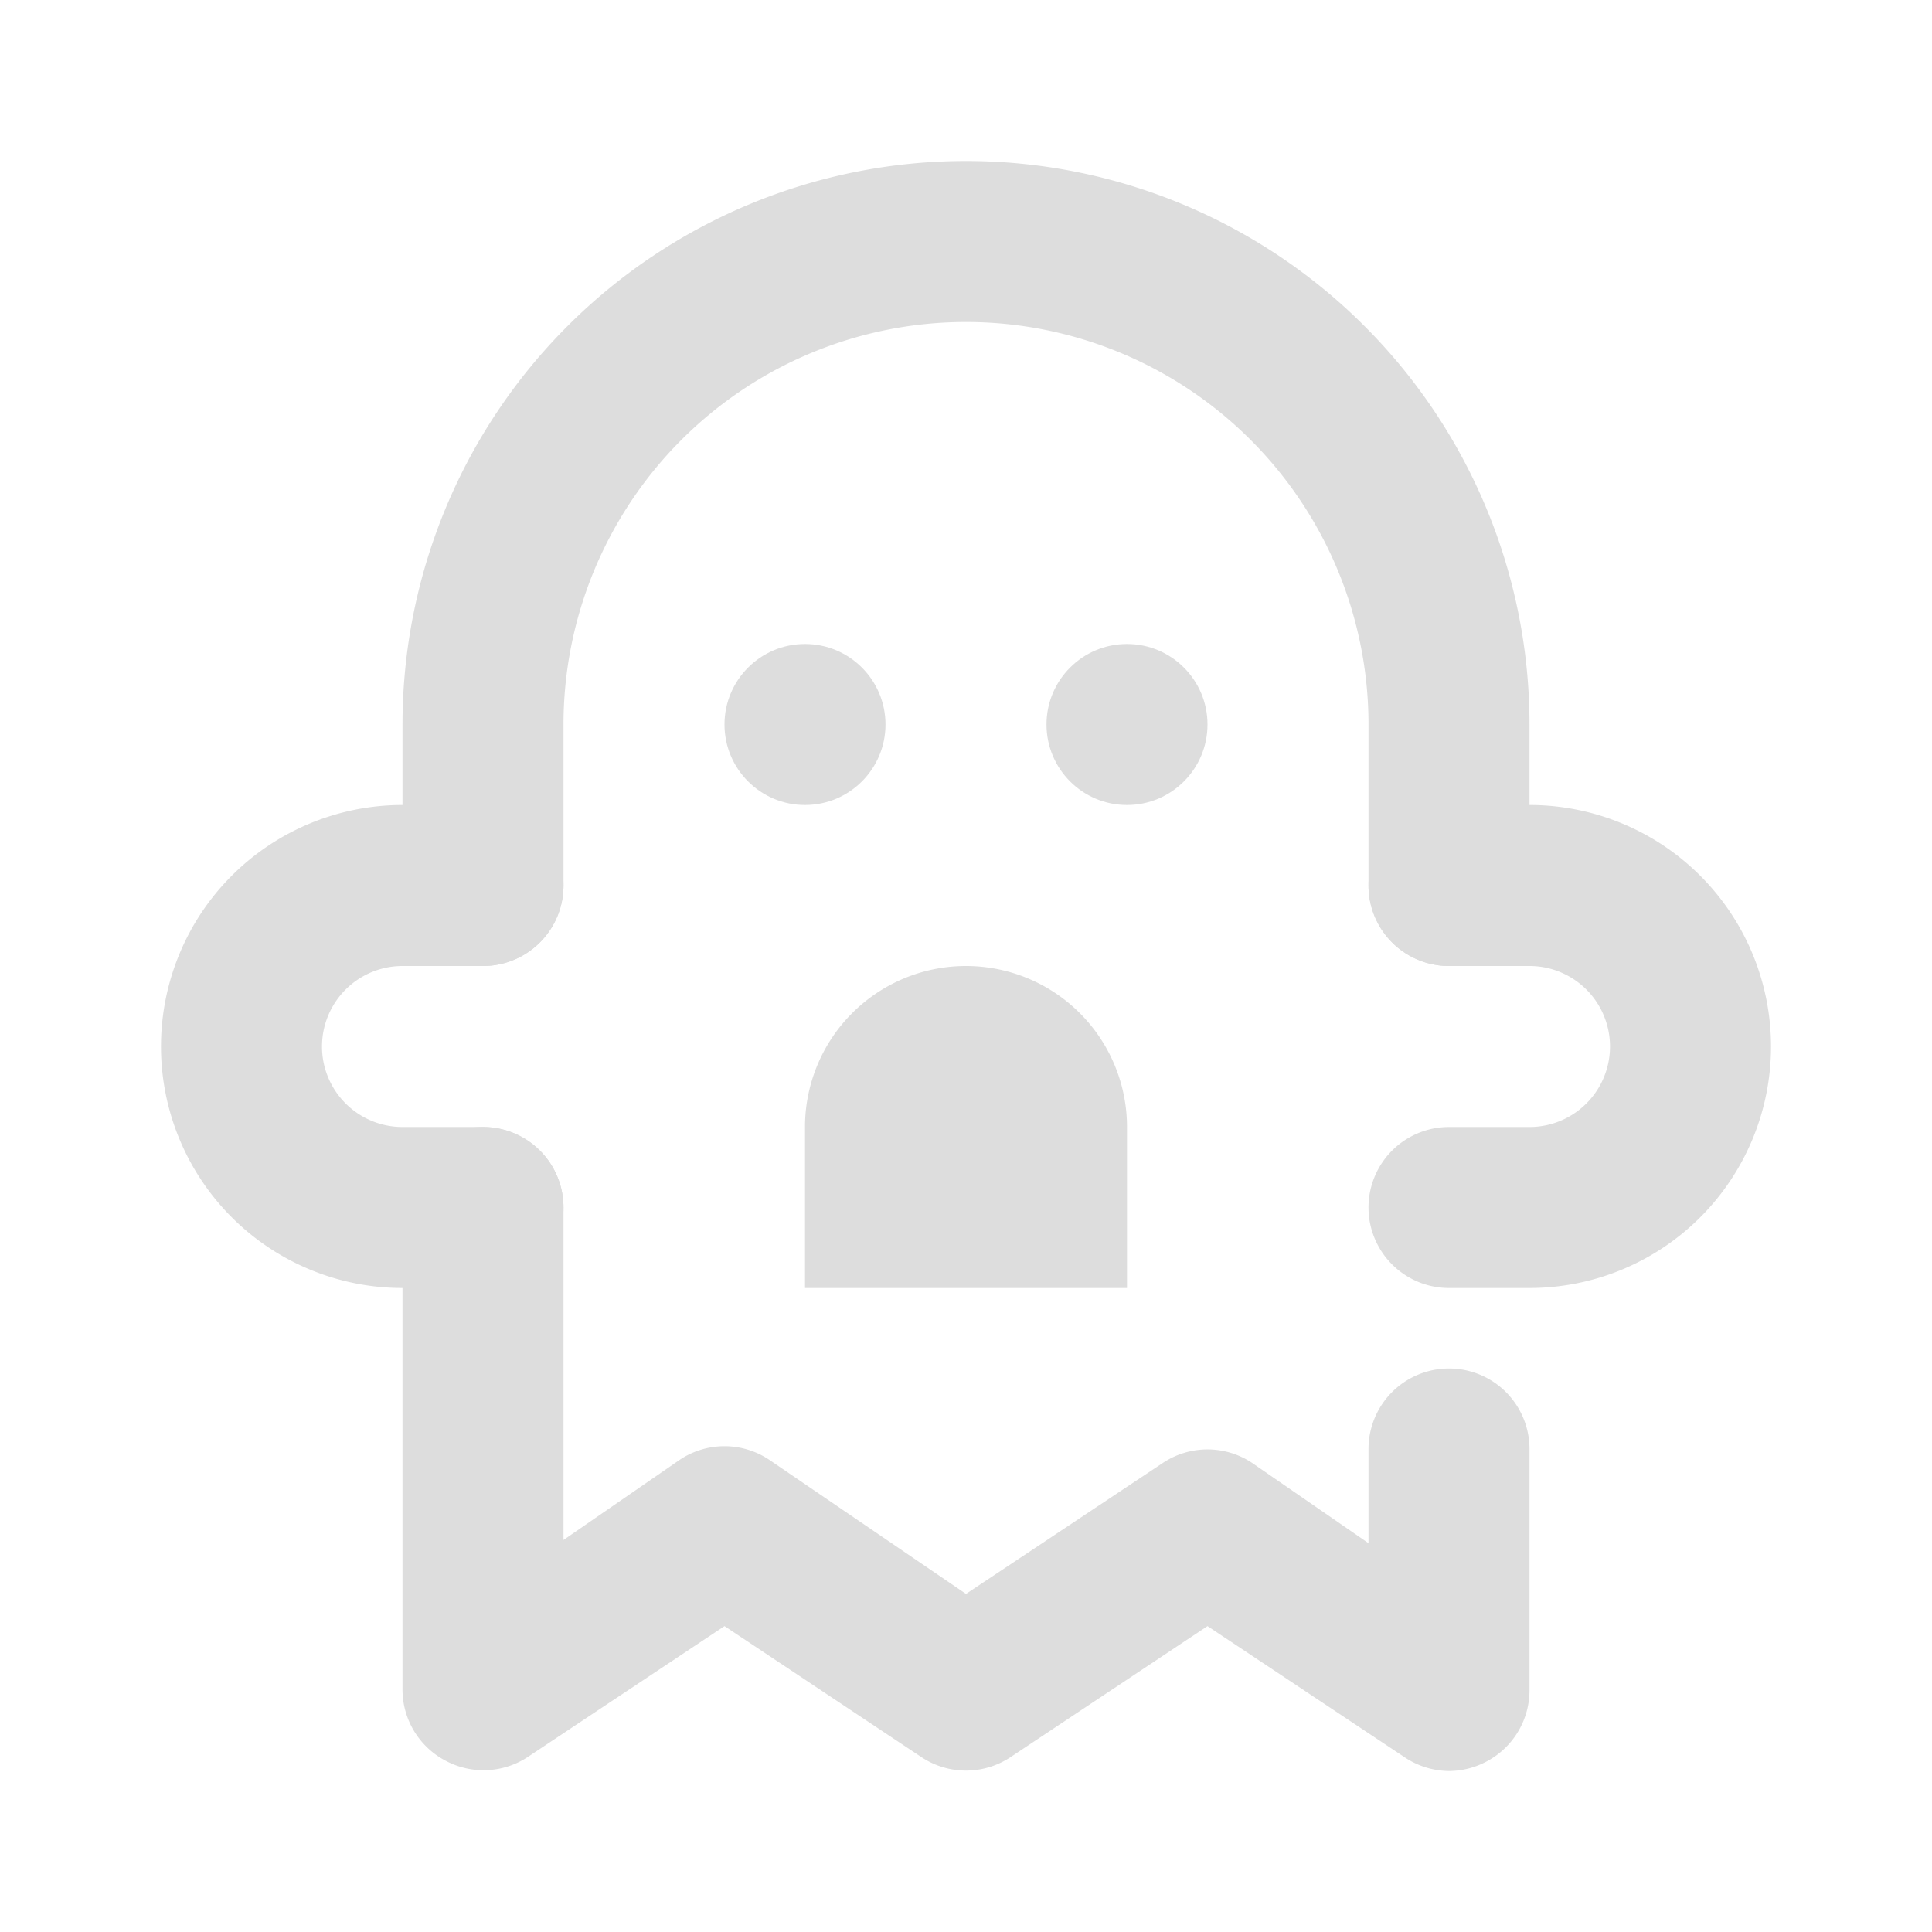 <svg id="Layer_2" data-name="Layer 2" xmlns="http://www.w3.org/2000/svg" viewBox="0 0 24 24"><defs><style>.cls-1{fill:#DDDDDD;}</style></defs><path class="cls-1" d="M18,12a1,1,0,0,1-1-1V9A5,5,0,0,0,7,9v2a1,1,0,0,1-2,0V9A7,7,0,0,1,19,9v2A1,1,0,0,1,18,12Z"/><path class="cls-1" d="M18,22a1,1,0,0,1-.55-.17L15,20.2l-2.45,1.63a1,1,0,0,1-1.1,0L9,20.2,6.55,21.83a1,1,0,0,1-1,.05A1,1,0,0,1,5,21V15a1,1,0,0,1,2,0v4.13l1.45-1a1,1,0,0,1,1.1,0L12,19.8l2.45-1.63a1,1,0,0,1,1.1,0l1.45,1V18a1,1,0,0,1,2,0v3a1,1,0,0,1-.53.88A1,1,0,0,1,18,22Z"/><path class="cls-1" d="M19,16H18a1,1,0,0,1,0-2h1a1,1,0,0,0,0-2H18a1,1,0,0,1,0-2h1a3,3,0,0,1,0,6Z"/><path class="cls-1" d="M6,16H5a3,3,0,0,1,0-6H6a1,1,0,0,1,0,2H5a1,1,0,0,0,0,2H6a1,1,0,0,1,0,2Z"/><circle class="cls-1" cx="10" cy="9" r="1"/><circle class="cls-1" cx="14" cy="9" r="1"/><path class="cls-1" d="M12,12h0a2,2,0,0,1,2,2v2a0,0,0,0,1,0,0H10a0,0,0,0,1,0,0V14A2,2,0,0,1,12,12Z"/></svg>